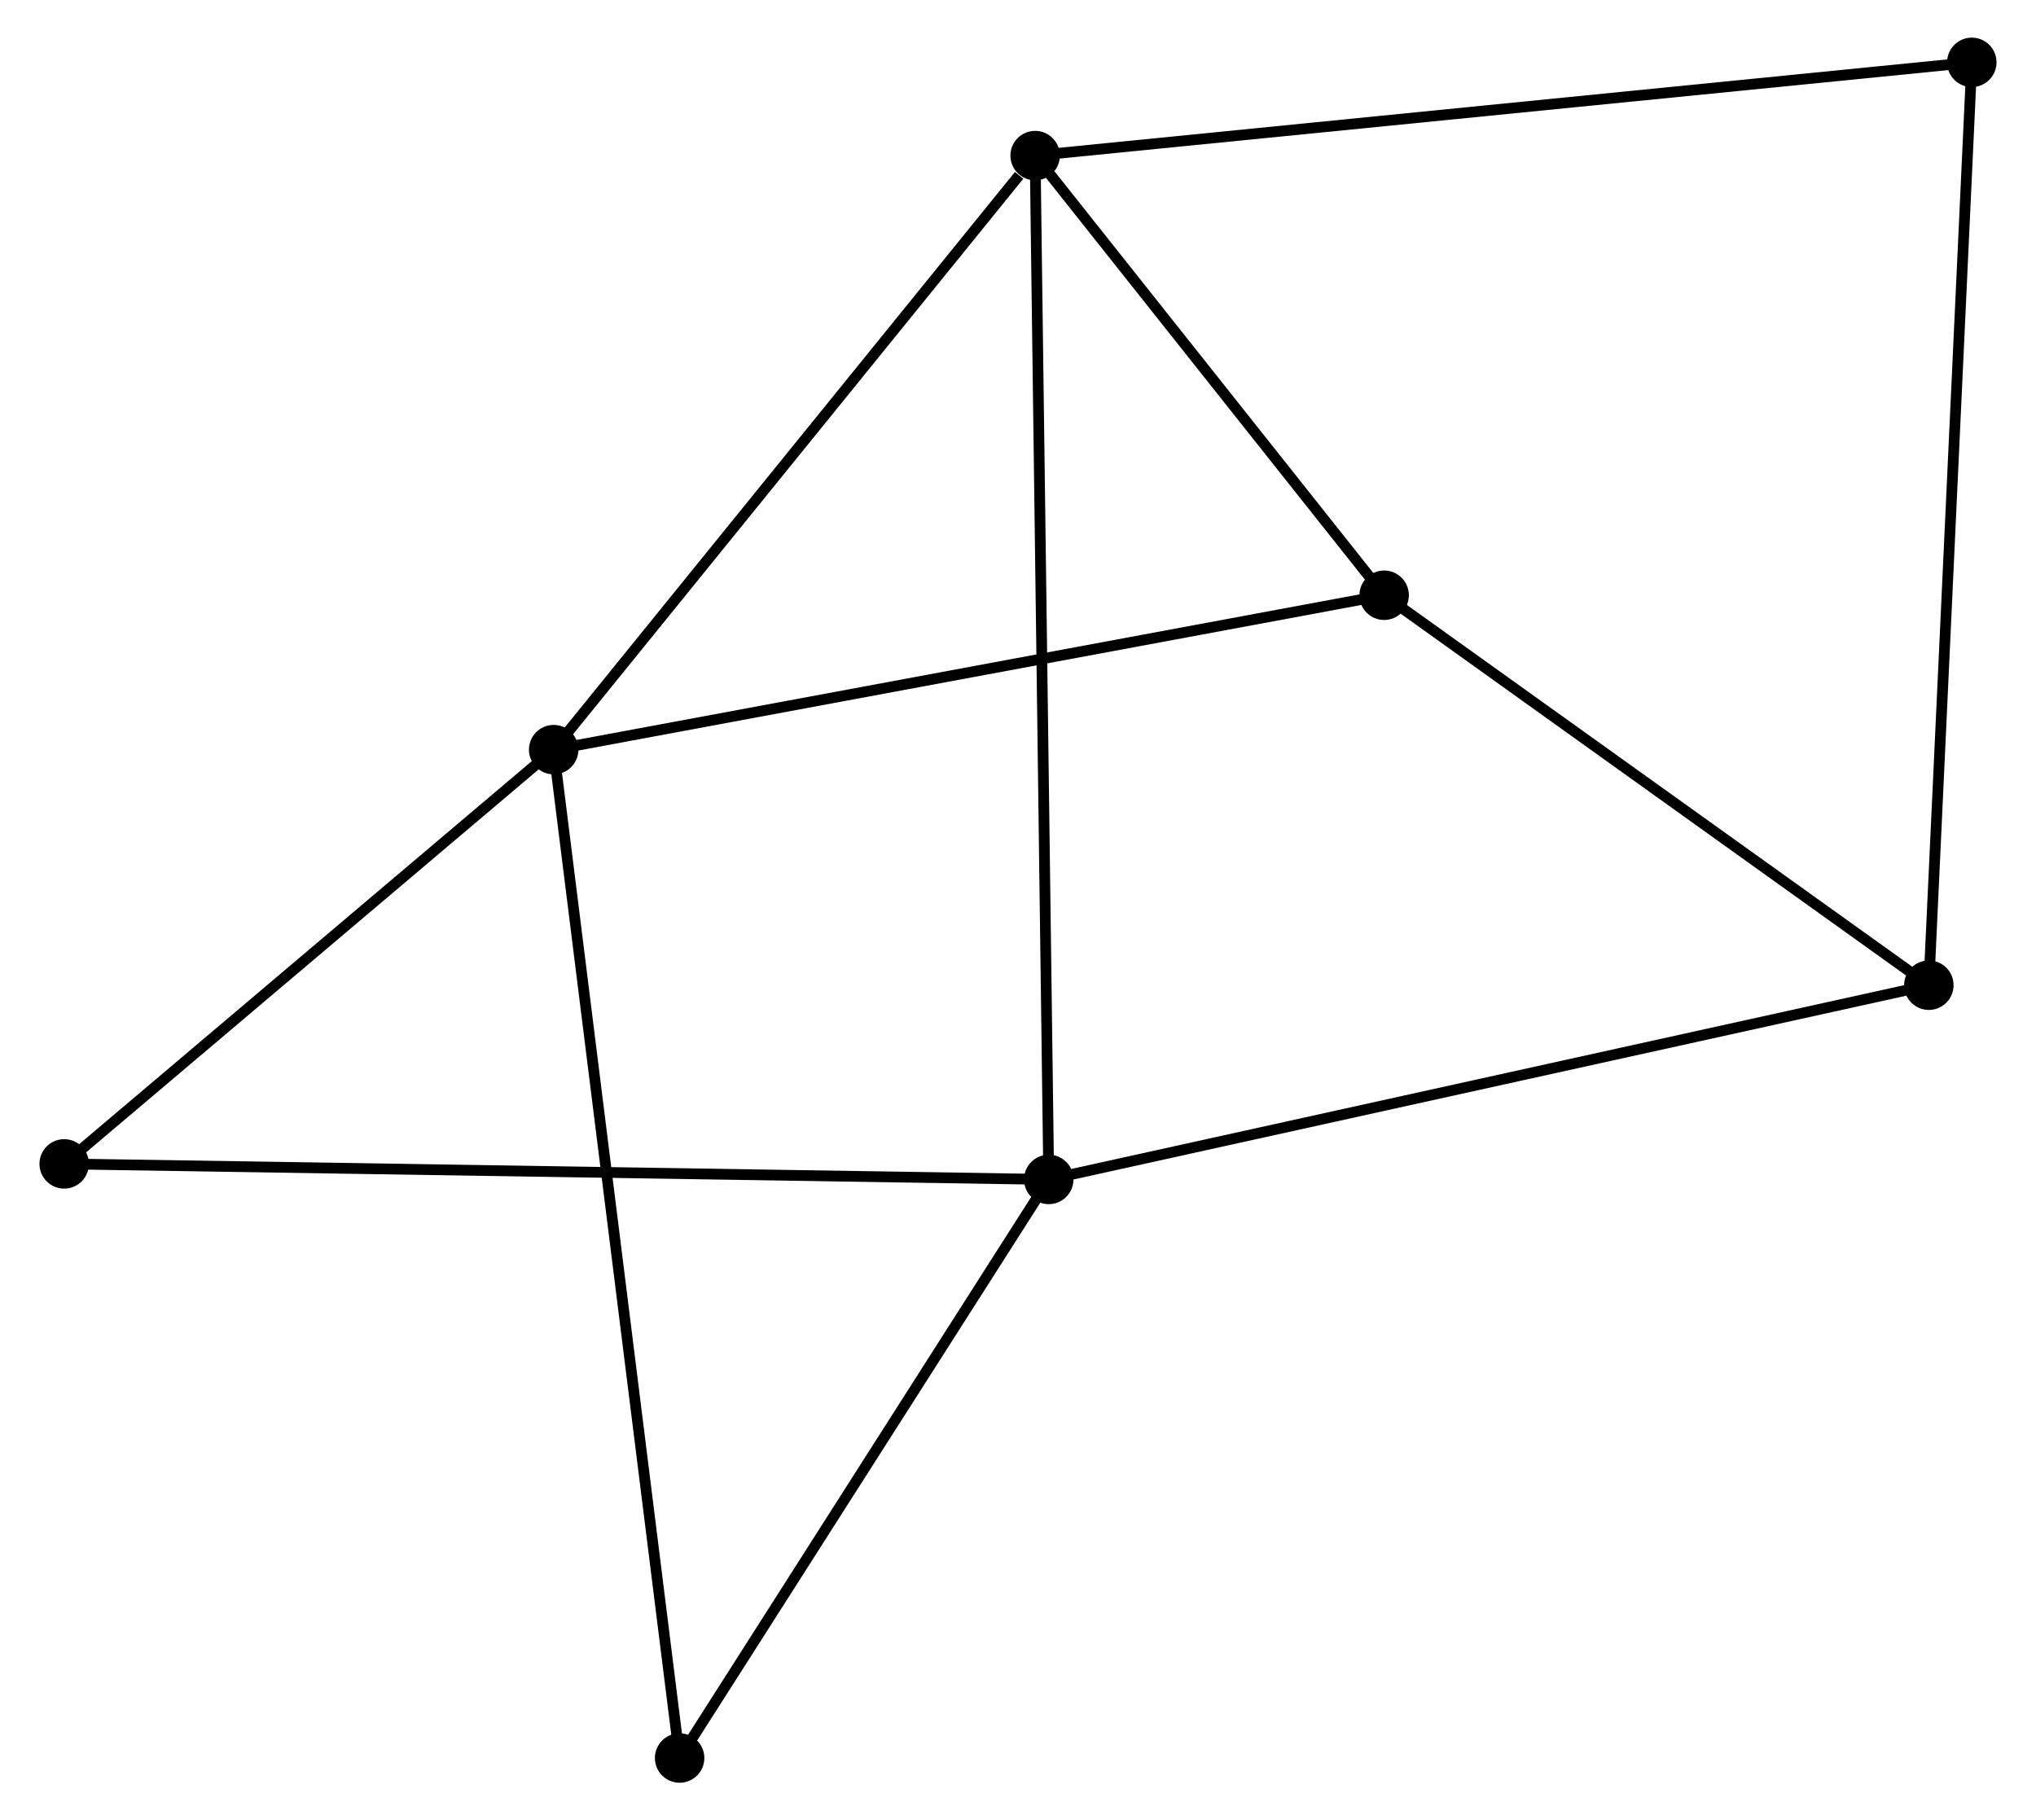 <?xml version="1.0" encoding="UTF-8" standalone="no"?>
<!DOCTYPE svg PUBLIC "-//W3C//DTD SVG 1.1//EN"
 "http://www.w3.org/Graphics/SVG/1.1/DTD/svg11.dtd">
<!-- Generated by graphviz version 2.36.0 (20140111.2315)
 -->
<!-- Title: %3 Pages: 1 -->
<svg width="189pt" height="169pt"
 viewBox="0.00 0.00 189.04 169.34" xmlns="http://www.w3.org/2000/svg" xmlns:xlink="http://www.w3.org/1999/xlink">
<g id="graph0" class="graph" transform="scale(1 1) rotate(0) translate(4 165.34)">
<title>%3</title>
<!-- 0 -->
<g id="node1" class="node"><title>0</title>
<ellipse fill="black" stroke="black" cx="92.115" cy="-150.866" rx="1.8" ry="1.8"/>
</g>
<!-- 1 -->
<g id="node2" class="node"><title>1</title>
<ellipse fill="black" stroke="black" cx="47.33" cy="-95.604" rx="1.8" ry="1.8"/>
</g>
<!-- 0&#45;&#45;1 -->
<g id="edge1" class="edge"><title>0&#45;&#45;1</title>
<path fill="none" stroke="black" d="M90.625,-149.028C83.704,-140.487 54.769,-104.783 48.522,-97.075"/>
</g>
<!-- 2 -->
<g id="node3" class="node"><title>2</title>
<ellipse fill="black" stroke="black" cx="93.38" cy="-55.623" rx="1.8" ry="1.8"/>
</g>
<!-- 0&#45;&#45;2 -->
<g id="edge2" class="edge"><title>0&#45;&#45;2</title>
<path fill="none" stroke="black" d="M92.141,-148.877C92.306,-136.482 93.19,-69.964 93.354,-57.601"/>
</g>
<!-- 4 -->
<g id="node4" class="node"><title>4</title>
<ellipse fill="black" stroke="black" cx="124.577" cy="-109.967" rx="1.8" ry="1.8"/>
</g>
<!-- 0&#45;&#45;4 -->
<g id="edge3" class="edge"><title>0&#45;&#45;4</title>
<path fill="none" stroke="black" d="M93.51,-149.109C98.849,-142.381 117.955,-118.309 123.223,-111.672"/>
</g>
<!-- 5 -->
<g id="node5" class="node"><title>5</title>
<ellipse fill="black" stroke="black" cx="179.239" cy="-159.54" rx="1.8" ry="1.8"/>
</g>
<!-- 0&#45;&#45;5 -->
<g id="edge4" class="edge"><title>0&#45;&#45;5</title>
<path fill="none" stroke="black" d="M93.934,-151.047C105.273,-152.176 166.12,-158.234 177.429,-159.36"/>
</g>
<!-- 1&#45;&#45;4 -->
<g id="edge5" class="edge"><title>1&#45;&#45;4</title>
<path fill="none" stroke="black" d="M49.24,-95.959C59.927,-97.946 112.222,-107.669 122.734,-109.624"/>
</g>
<!-- 6 -->
<g id="node6" class="node"><title>6</title>
<ellipse fill="black" stroke="black" cx="1.8" cy="-57.069" rx="1.8" ry="1.8"/>
</g>
<!-- 1&#45;&#45;6 -->
<g id="edge6" class="edge"><title>1&#45;&#45;6</title>
<path fill="none" stroke="black" d="M45.815,-94.322C38.903,-88.471 10.388,-64.337 3.367,-58.395"/>
</g>
<!-- 7 -->
<g id="node7" class="node"><title>7</title>
<ellipse fill="black" stroke="black" cx="59.045" cy="-1.8" rx="1.8" ry="1.8"/>
</g>
<!-- 1&#45;&#45;7 -->
<g id="edge7" class="edge"><title>1&#45;&#45;7</title>
<path fill="none" stroke="black" d="M47.575,-93.644C49.099,-81.437 57.281,-15.925 58.801,-3.748"/>
</g>
<!-- 2&#45;&#45;6 -->
<g id="edge9" class="edge"><title>2&#45;&#45;6</title>
<path fill="none" stroke="black" d="M91.467,-55.653C79.549,-55.841 15.59,-56.851 3.702,-57.039"/>
</g>
<!-- 2&#45;&#45;7 -->
<g id="edge10" class="edge"><title>2&#45;&#45;7</title>
<path fill="none" stroke="black" d="M92.238,-53.832C87.025,-45.66 65.521,-11.952 60.227,-3.653"/>
</g>
<!-- 3 -->
<g id="node8" class="node"><title>3</title>
<ellipse fill="black" stroke="black" cx="175.243" cy="-73.691" rx="1.8" ry="1.8"/>
</g>
<!-- 2&#45;&#45;3 -->
<g id="edge8" class="edge"><title>2&#45;&#45;3</title>
<path fill="none" stroke="black" d="M95.404,-56.069C106.73,-58.569 162.149,-70.801 173.29,-73.26"/>
</g>
<!-- 3&#45;&#45;4 -->
<g id="edge11" class="edge"><title>3&#45;&#45;4</title>
<path fill="none" stroke="black" d="M173.557,-74.898C165.864,-80.406 134.133,-103.124 126.321,-108.718"/>
</g>
<!-- 3&#45;&#45;5 -->
<g id="edge12" class="edge"><title>3&#45;&#45;5</title>
<path fill="none" stroke="black" d="M175.341,-75.813C175.894,-87.691 178.6,-145.81 179.144,-157.492"/>
</g>
</g>
</svg>
